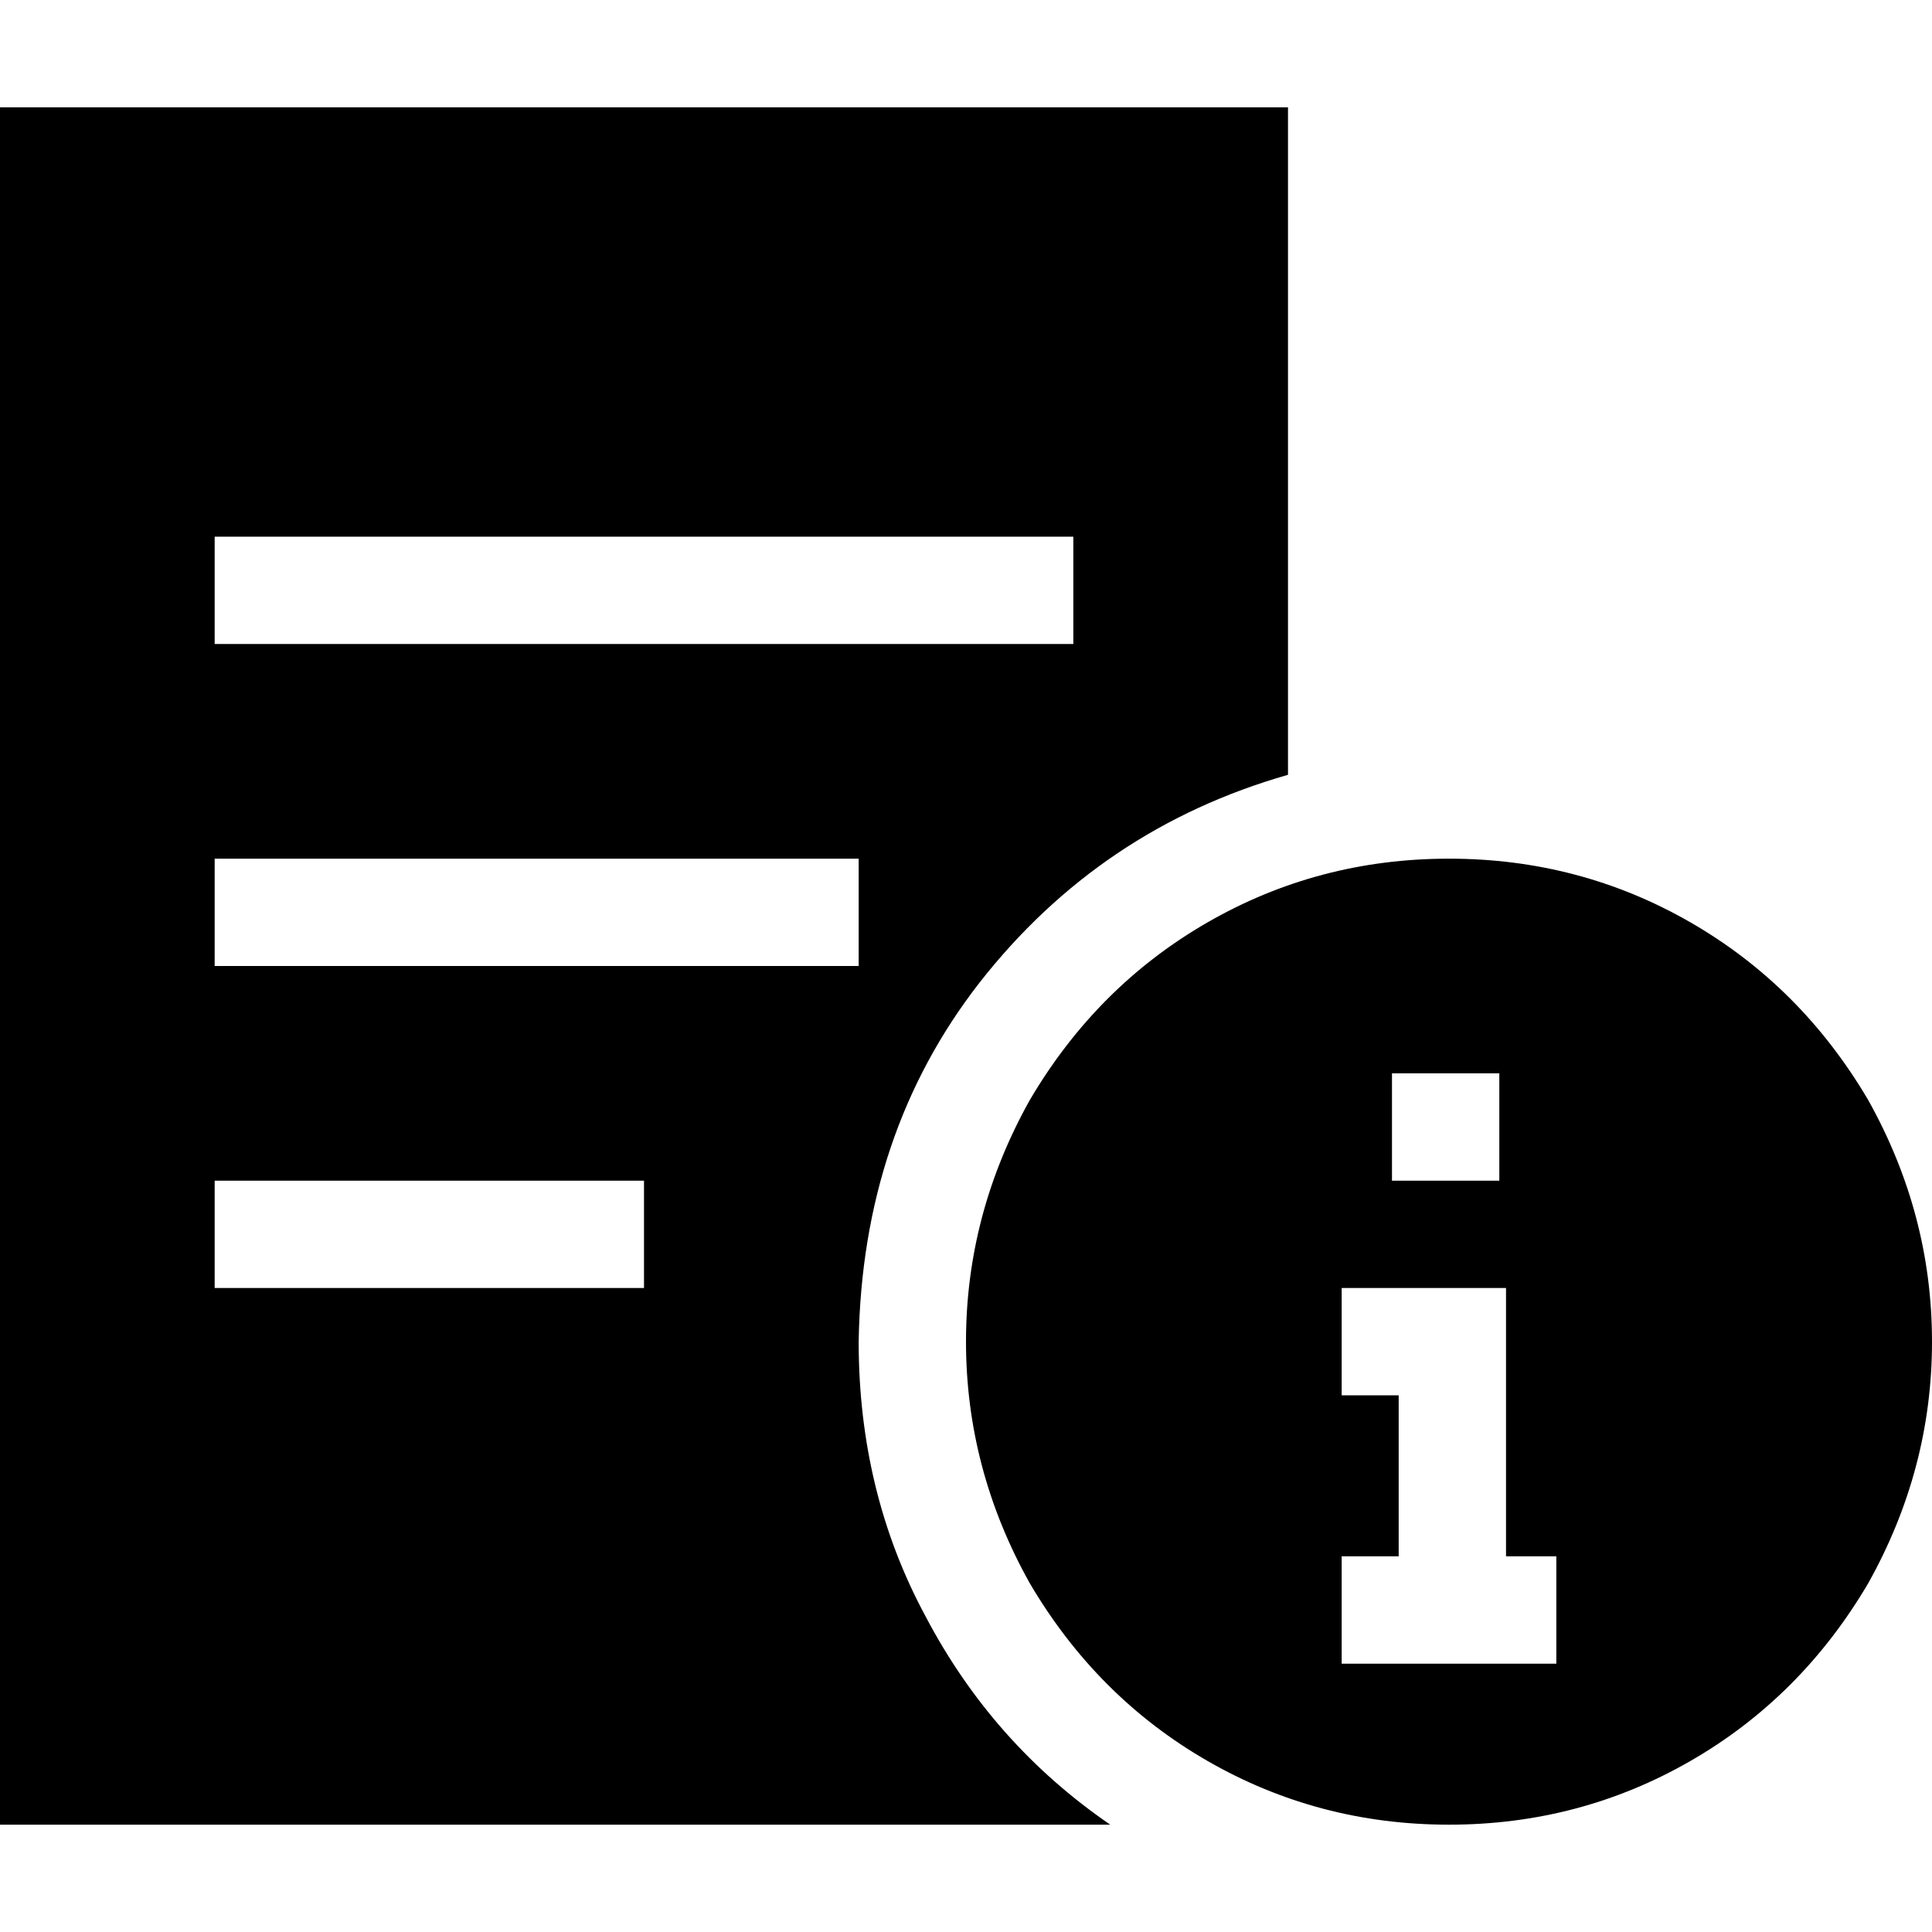 <svg xmlns="http://www.w3.org/2000/svg" viewBox="0 0 512 512">
  <path d="M 341.333 28.444 L 0 28.444 L 341.333 28.444 L 0 28.444 L 0 483.556 L 0 483.556 L 294.222 483.556 L 294.222 483.556 Q 263.111 462.222 245.333 428.444 Q 227.556 395.556 227.556 355.556 Q 228.444 300.444 259.556 260.444 Q 291.556 219.556 341.333 205.333 L 341.333 28.444 L 341.333 28.444 Z M 71.111 142.222 L 270.222 142.222 L 71.111 142.222 L 284.444 142.222 L 284.444 170.667 L 284.444 170.667 L 270.222 170.667 L 56.889 170.667 L 56.889 142.222 L 56.889 142.222 L 71.111 142.222 L 71.111 142.222 Z M 71.111 227.556 L 213.333 227.556 L 71.111 227.556 L 227.556 227.556 L 227.556 256 L 227.556 256 L 213.333 256 L 56.889 256 L 56.889 227.556 L 56.889 227.556 L 71.111 227.556 L 71.111 227.556 Z M 71.111 312.889 L 156.444 312.889 L 71.111 312.889 L 170.667 312.889 L 170.667 341.333 L 170.667 341.333 L 156.444 341.333 L 56.889 341.333 L 56.889 312.889 L 56.889 312.889 L 71.111 312.889 L 71.111 312.889 Z M 384 483.556 Q 418.667 483.556 448 466.667 L 448 466.667 L 448 466.667 Q 477.333 449.778 495.111 419.556 Q 512 389.333 512 355.556 Q 512 321.778 495.111 291.556 Q 477.333 261.333 448 244.444 Q 418.667 227.556 384 227.556 Q 349.333 227.556 320 244.444 Q 290.667 261.333 272.889 291.556 Q 256 321.778 256 355.556 Q 256 389.333 272.889 419.556 Q 290.667 449.778 320 466.667 Q 349.333 483.556 384 483.556 L 384 483.556 Z M 397.333 284.444 L 397.333 312.889 L 397.333 284.444 L 397.333 312.889 L 368.889 312.889 L 368.889 312.889 L 368.889 284.444 L 368.889 284.444 L 397.333 284.444 L 397.333 284.444 Z M 399.111 341.333 L 399.111 355.556 L 399.111 341.333 L 399.111 355.556 L 399.111 412.444 L 399.111 412.444 L 412.444 412.444 L 412.444 412.444 L 412.444 440.889 L 412.444 440.889 L 399.111 440.889 L 355.556 440.889 L 355.556 412.444 L 355.556 412.444 L 369.778 412.444 L 370.667 412.444 L 370.667 369.778 L 370.667 369.778 L 369.778 369.778 L 355.556 369.778 L 355.556 341.333 L 355.556 341.333 L 369.778 341.333 L 399.111 341.333 Z" />
</svg>